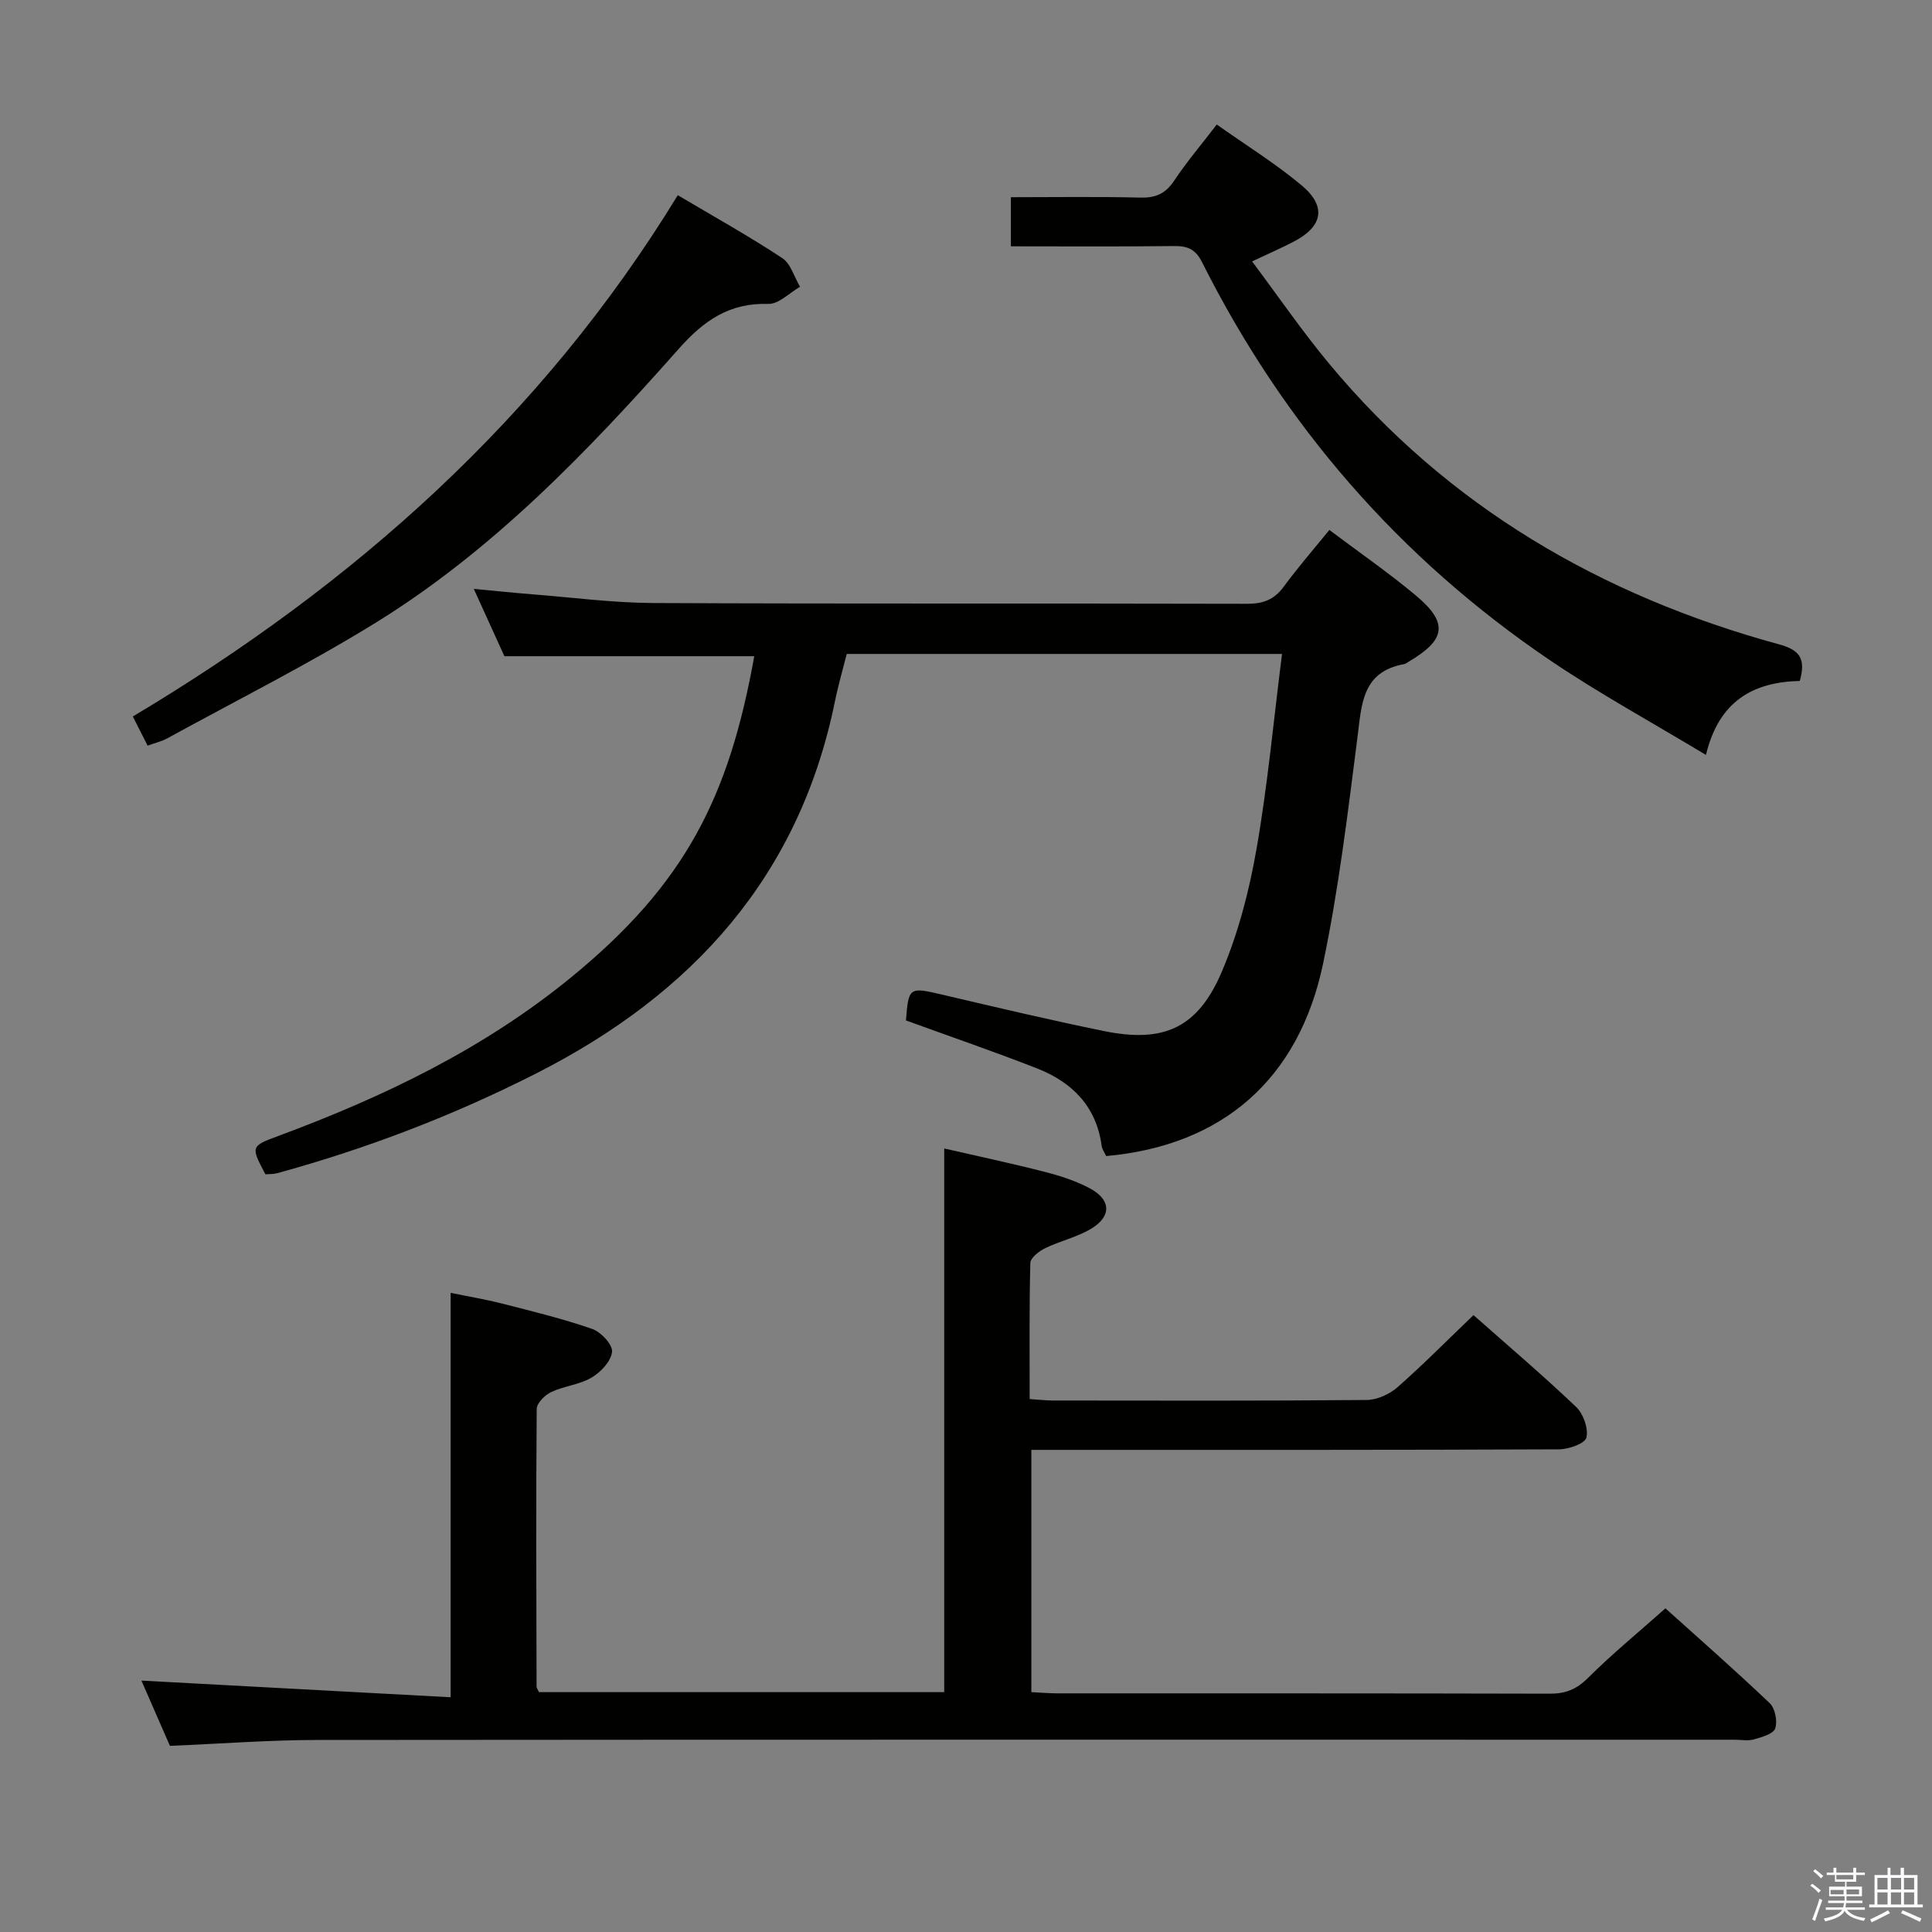 <svg enable-background="new 0 0 400 400" viewBox="0 0 400 400" xmlns="http://www.w3.org/2000/svg"><rect x="0" y="0" width="400" height="400" fill="#808080" stroke="none"/><path d="m374.8 390.4.4-.4c.7.5 1.3 1 1.8 1.4l-.5.5c-.5-.6-1.1-1.1-1.7-1.5zm1 7.3-.6-.3c.5-1.4 1.1-2.8 1.5-4.3.2.1.4.2.6.3-.5 1.3-1 2.8-1.5 4.3zm-.4-10.3.4-.4c.4.3 1 .8 1.7 1.4l-.5.5c-.4-.5-1-1-1.6-1.5zm2.5.3h1.7v-1h.6v1h3.5v-1h.6v1h1.8v.5h-1.8v1.4h-2v1h3.2v2h-3.2v.9h3.3v.5h-3.4c0 .3-.1.6-.1.9h4v.5h-3.7c.7.9 1.9 1.5 3.8 1.7-.1.2-.2.4-.3.6-2.1-.4-3.5-1.1-4-2.1-.4 1-1.8 1.7-4 2.2-.1-.2-.2-.4-.3-.6 2.1-.4 3.4-1 3.8-1.8h-3.4v-.5h3.6c.1-.3.1-.6.2-.9h-3.3v-.5h3.4c0-.3 0-.6 0-.9h-3.2v-2h3.3v-1h-2.1v-1.4h-1.7v-.5zm1.1 3.5v1h2.7c0-.3 0-.4 0-.4 0-.2 0-.2 0-.2 0-.1 0-.2 0-.3h-2.7zm1.2-3v.9h3.5v-.9zm4.7 3h-2.6v.6.4h2.6z" fill="#fbfafc"/><path d="m393.6 386.7h.6v1.5h2.8v6.1h1.1v.6h-11.1v-.6h1.1v-6.1h2.7v-1.5h.6v1.5h2.1v-1.5zm-2.7 8.8.4.6c-1.2.6-2.5 1.3-3.8 1.9-.1-.2-.2-.4-.3-.6 1.2-.6 2.5-1.2 3.7-1.9zm-2.2-6.7v2.4h2.1v-2.4zm0 3v2.5h2.1v-2.5zm2.8-3v2.4h2.1v-2.4zm0 3v2.5h2.1v-2.5zm6 6.1c-1.4-.7-2.7-1.3-3.9-1.8l.3-.6c1.5.6 2.7 1.2 3.9 1.7zm-1.2-9.1h-2.1v2.4h2.1zm-2.1 3v2.5h2.1v-2.5z" fill="#fbfafc"/><g fill="#010100"><path d="m305.07 272.28c6.89 6.1 14.25 12.35 21.24 19 1.5 1.43 2.58 4.46 2.14 6.36-.28 1.22-3.69 2.43-5.7 2.43-34.33.15-68.65.11-102.98.11-1.96 0-3.93 0-6.24 0v50.16c1.81.09 3.59.24 5.37.25 33.99.01 67.99-.02 101.98.07 3.22.01 5.51-.89 7.86-3.23 4.95-4.93 10.38-9.38 16.07-14.44 6.43 5.79 14.14 12.55 21.57 19.61 1.13 1.07 1.67 3.75 1.16 5.25-.39 1.15-2.79 1.81-4.41 2.27-1.23.36-2.65.07-3.98.07-97.82 0-195.63-.04-293.45.05-9.96.01-19.93.78-30.52 1.22-1.89-4.33-3.98-9.12-5.9-13.51 21.25 1.14 42.5 2.29 64.02 3.45 0-28.5 0-55.71 0-83.73 3.48.72 7.12 1.32 10.69 2.23 6.26 1.6 12.55 3.13 18.64 5.25 1.8.63 4.24 3.25 4.09 4.73-.2 1.94-2.33 4.21-4.23 5.33-2.5 1.48-5.7 1.74-8.37 3-1.3.61-2.99 2.29-3 3.5-.16 19.16-.08 38.32-.03 57.48 0 .29.24.58.5 1.15h83.9c0-37.33 0-74.53 0-112.56 6.85 1.58 13.87 3.06 20.81 4.84 3.19.82 6.42 1.86 9.32 3.4 4.41 2.35 4.57 5.78.33 8.35-2.93 1.77-6.46 2.55-9.57 4.06-1.26.61-3.03 1.99-3.06 3.06-.24 9.28-.14 18.58-.14 28.17 1.92.12 3.36.3 4.81.3 21.66.02 43.33.09 64.99-.11 2.16-.02 4.72-1.2 6.38-2.66 5.37-4.73 10.39-9.81 15.71-14.91z"/><path d="m156.16 135.86c-17.23 0-34.14 0-51.73 0-1.72-3.79-3.84-8.44-6.34-13.94 4.61.43 8.45.84 12.3 1.14 8.28.65 16.56 1.75 24.84 1.79 40.99.19 81.97.05 122.96.16 3.31.01 5.61-.85 7.58-3.53 2.94-4 6.21-7.76 9.46-11.76 6.15 4.63 12.17 8.79 17.78 13.46 6.92 5.75 6.42 9.25-1.43 13.86-.29.17-.57.4-.88.46-8.77 1.59-8.78 8.39-9.66 15.23-2 15.63-3.88 31.33-7.1 46.73-5.04 24.11-20.97 37.75-44.92 39.89-.31-.68-.84-1.39-.94-2.16-1.11-8.16-6.13-13.15-13.38-15.99-8.94-3.5-18.04-6.62-27.13-9.93.53-6.91.68-6.94 7.46-5.35 11.14 2.61 22.28 5.25 33.48 7.54 12.45 2.55 19.52-.61 24.5-12.39 3.39-8 5.63-16.66 7.13-25.25 2.31-13.22 3.54-26.62 5.29-40.43-30.23 0-59.8 0-90.12 0-.75 2.99-1.75 6.41-2.46 9.89-7.39 36.18-29.46 60.48-61.64 76.86-17.26 8.79-35.19 15.65-53.83 20.76-.79.22-1.65.16-2.43.23-3.05-5.78-3.07-5.82 2.75-7.97 21.78-8.08 42.55-18.06 60.63-32.88 23.48-19.24 32.58-37.12 37.83-66.42z"/><path d="m372.63 140.98c-9.66.23-16.74 4.13-19.43 15.32-11.3-6.81-22.06-12.68-32.17-19.52-31.24-21.13-55.23-48.77-72.15-82.48-1.36-2.72-3.01-3.39-5.81-3.36-11.14.14-22.28.06-33.78.06 0-3.33 0-6.38 0-10.17 8.97 0 17.92-.14 26.86.08 3.2.08 5.22-.88 6.99-3.56 2.56-3.85 5.58-7.4 8.78-11.57 6.01 4.26 12.1 8.03 17.55 12.58 5.21 4.35 4.42 8.49-1.53 11.62-2.49 1.31-5.09 2.43-8.71 4.14 5.43 7.25 10.37 14.46 15.93 21.15 24.64 29.65 56.39 48.1 93.25 58.16 4.23 1.16 5.5 2.96 4.22 7.55z"/><path d="m30.56 154.38c-1.06-2.09-1.87-3.7-3.06-6.04 45.67-27.27 84.58-61.69 112.83-107.93 7.5 4.45 14.73 8.48 21.62 13.02 1.77 1.16 2.49 3.93 3.69 5.95-2.19 1.24-4.41 3.6-6.56 3.54-8.06-.25-13.33 3.42-18.54 9.29-18.91 21.34-38.68 41.94-63.2 56.99-13.86 8.51-28.44 15.84-42.72 23.67-1.13.62-2.45.92-4.06 1.51z"/></g></svg>
